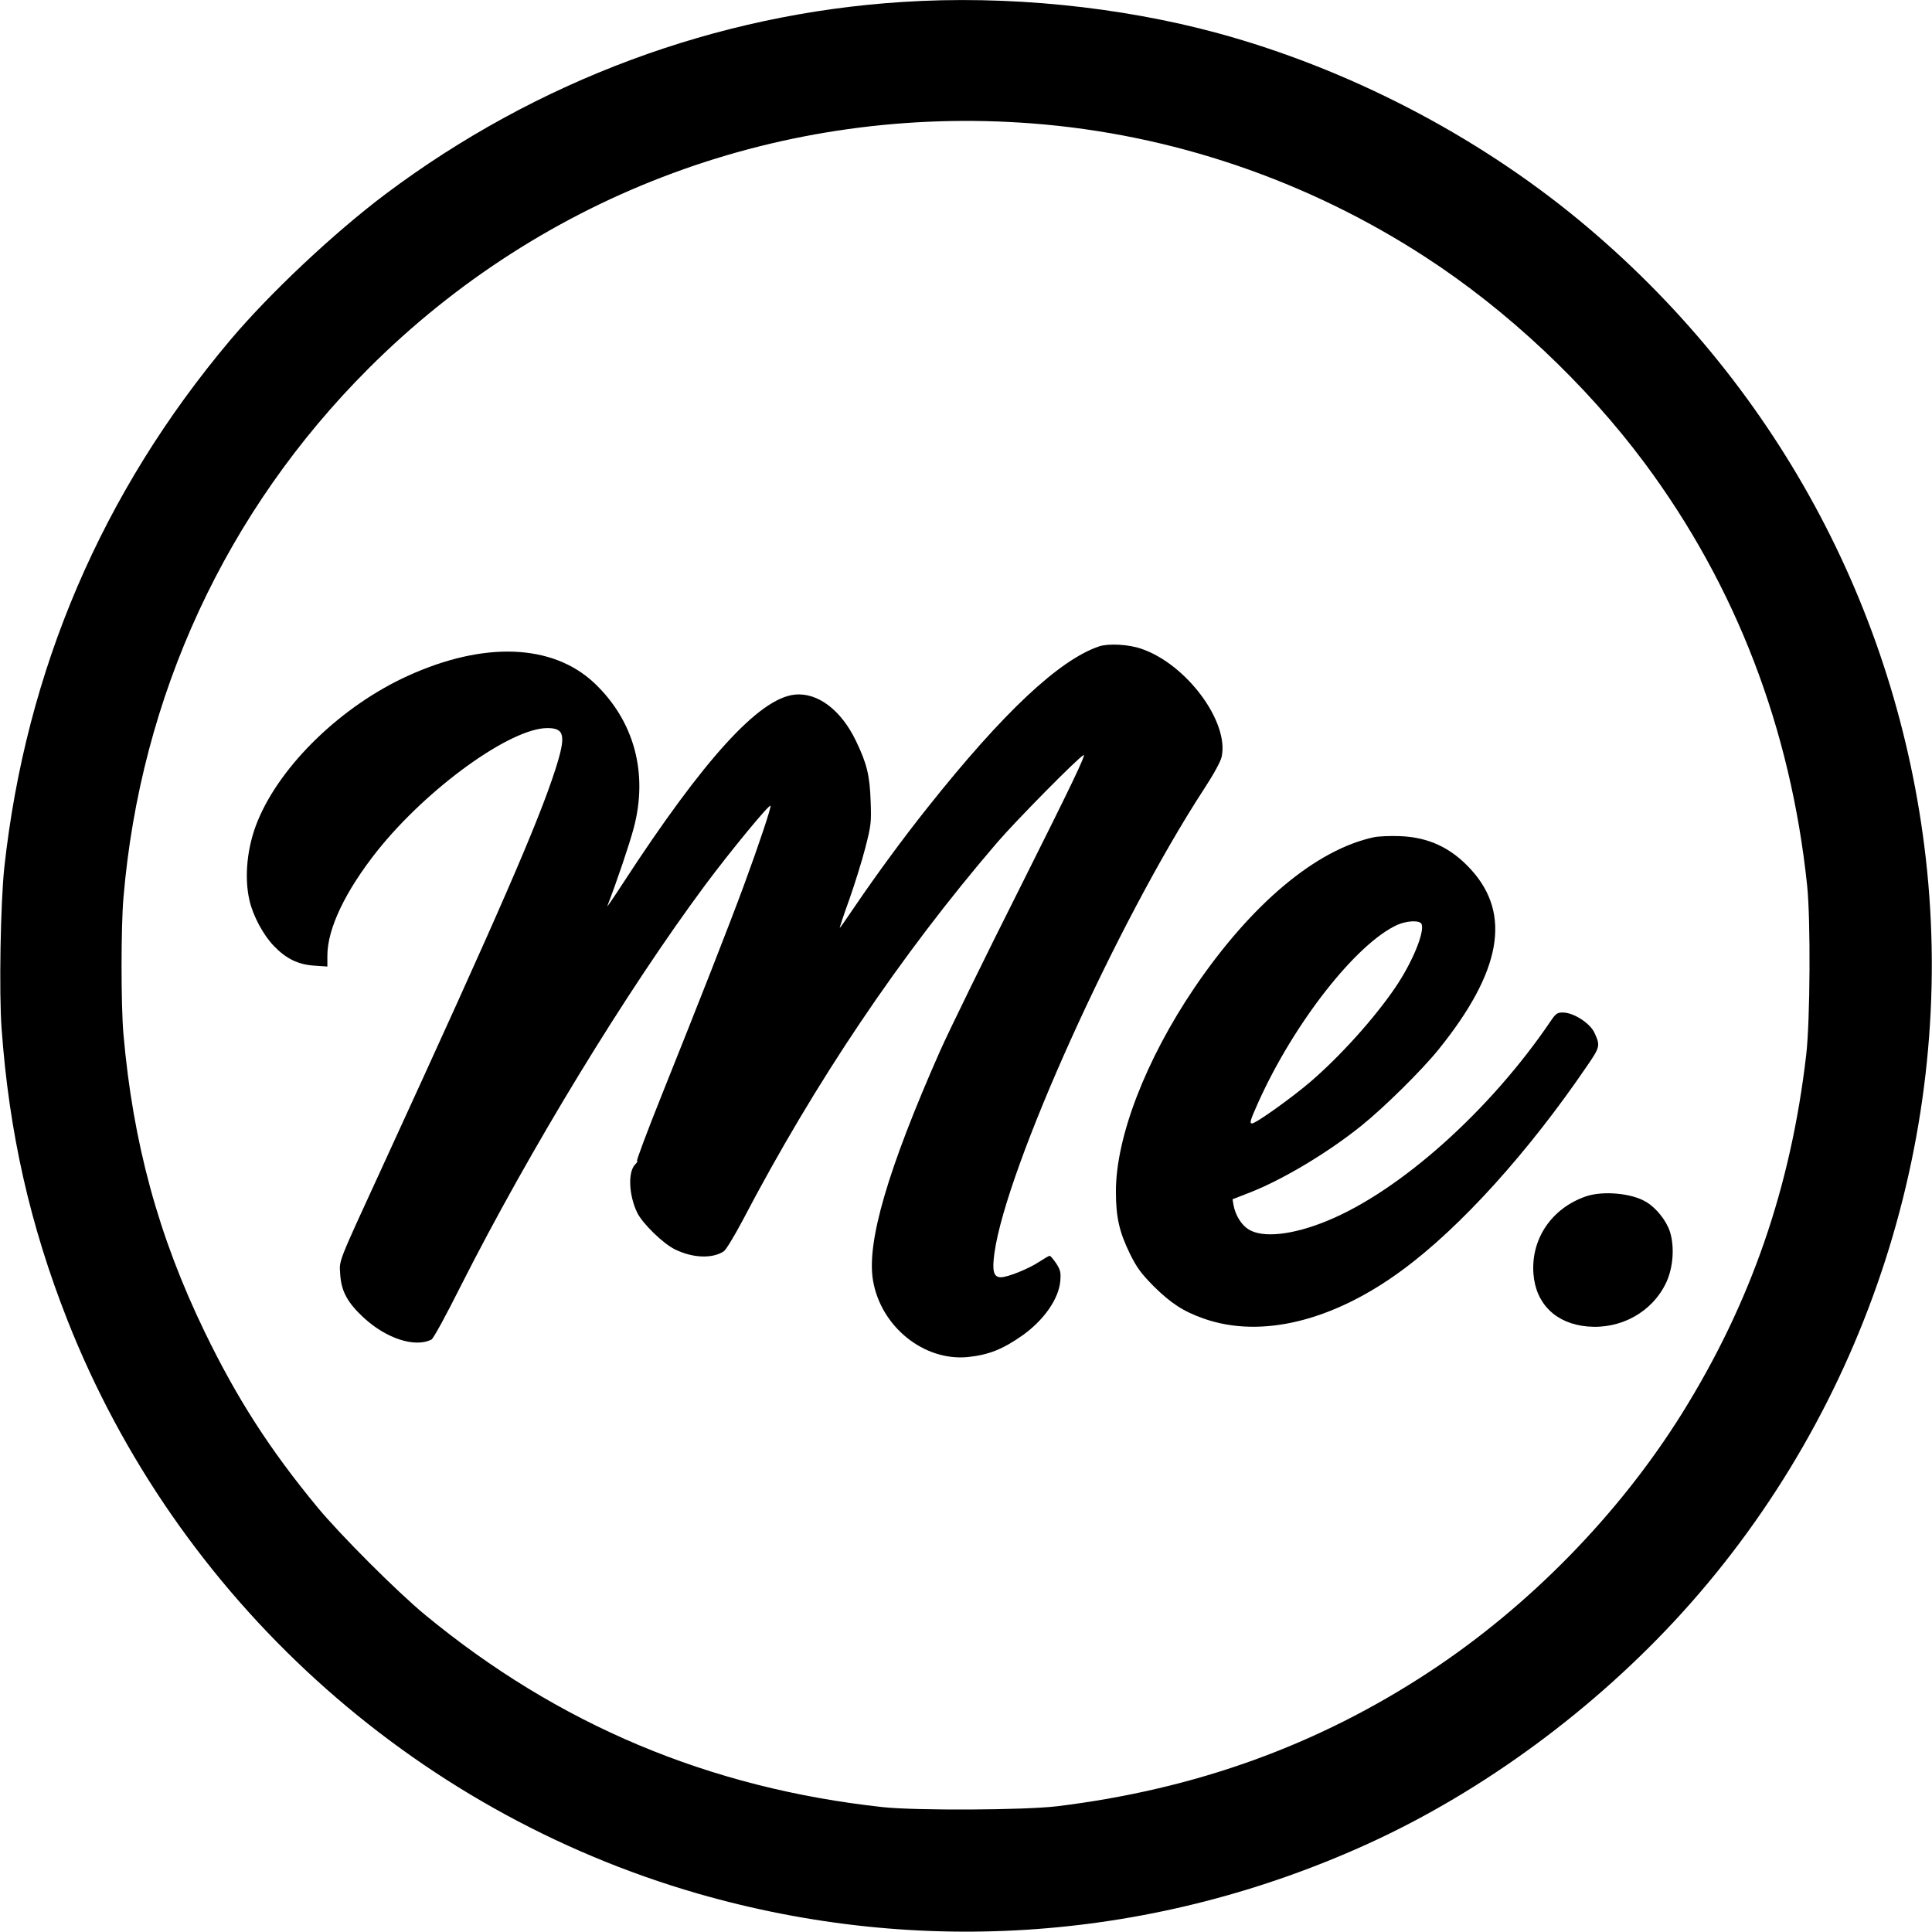 <?xml version="1.0" standalone="no"?>
<!DOCTYPE svg PUBLIC "-//W3C//DTD SVG 20010904//EN"
 "http://www.w3.org/TR/2001/REC-SVG-20010904/DTD/svg10.dtd">
<svg class="oir" version="1.0" xmlns="http://www.w3.org/2000/svg"
 width="15.5pt" height="15.5pt" viewBox="0 0 1080 1080"
 preserveAspectRatio="xMidYMid meet">

<g transform="translate(0,1080) scale(0.1,-0.1)"
fill="#000000" stroke="none">
<path d="M5045 10789 c-1040 -66 -2045 -440 -2890 -1074 -287 -216 -644 -551
-867 -815 -717 -851 -1143 -1844 -1264 -2950 -21 -199 -30 -695 -15 -901 42
-581 159 -1098 368 -1629 612 -1551 1922 -2743 3523 -3205 1250 -360 2562
-262 3751 280 642 293 1266 753 1756 1294 1032 1140 1532 2692 1358 4216 -160
1397 -850 2666 -1940 3566 -577 476 -1290 845 -2015 1043 -552 150 -1183 213
-1765 175z m725 -679 c781 -60 1538 -318 2198 -747 458 -297 898 -711 1226
-1152 510 -686 816 -1483 908 -2361 20 -190 17 -755 -5 -945 -86 -743 -310
-1389 -695 -2007 -351 -562 -851 -1074 -1408 -1441 -625 -412 -1308 -659
-2084 -754 -183 -22 -788 -25 -975 -5 -971 106 -1815 461 -2560 1076 -154 127
-474 447 -601 601 -266 322 -450 608 -630 980 -259 535 -401 1058 -454 1665
-14 160 -14 597 0 760 95 1129 573 2163 1370 2960 981 981 2322 1476 3710
1370z"/>
<path d="M6145 7187 c-223 -75 -536 -368 -958 -899 -138 -173 -285 -374 -405
-550 -47 -70 -87 -127 -88 -125 -1 1 22 72 53 157 30 85 71 216 90 290 33 128
34 142 30 260 -5 146 -21 211 -82 338 -83 173 -214 272 -342 259 -199 -20
-509 -361 -959 -1052 -53 -82 -94 -141 -89 -130 54 140 122 341 147 434 83
309 3 602 -220 813 -233 219 -616 234 -1042 40 -370 -168 -710 -497 -839 -810
-60 -144 -77 -316 -46 -447 20 -86 77 -192 136 -253 68 -71 135 -104 226 -110
l73 -5 0 60 c0 152 100 361 280 588 280 350 743 685 950 685 97 0 105 -42 45
-230 -98 -304 -318 -808 -954 -2193 -271 -590 -254 -547 -249 -633 6 -92 41
-156 129 -238 128 -119 289 -171 381 -124 10 4 83 138 162 296 387 765 929
1654 1369 2246 140 188 356 450 364 442 6 -6 -65 -218 -147 -441 -87 -236
-247 -643 -463 -1182 -80 -200 -141 -363 -136 -363 5 0 0 -9 -10 -19 -42 -42
-36 -172 11 -270 30 -61 145 -173 211 -205 99 -49 209 -53 273 -11 12 8 59 85
105 172 405 774 882 1483 1423 2113 104 121 450 472 483 489 17 8 -73 -178
-345 -721 -203 -403 -408 -823 -457 -933 -293 -663 -411 -1069 -375 -1282 43
-258 284 -453 530 -429 116 12 195 43 307 122 119 85 201 203 210 302 4 50 1
62 -23 100 -16 23 -32 42 -36 42 -5 0 -32 -16 -61 -35 -58 -38 -174 -85 -212
-85 -41 0 -50 35 -36 136 67 478 684 1845 1172 2594 53 81 92 152 98 179 43
195 -196 518 -448 604 -71 25 -183 31 -236 14z"/>
<path d="M7681 6120 c-324 -69 -686 -373 -1005 -843 -271 -401 -438 -833 -438
-1137 0 -145 19 -227 79 -350 39 -78 62 -109 132 -180 96 -95 166 -141 280
-181 321 -113 724 -14 1111 272 326 240 705 660 1033 1142 72 105 73 112 40
184 -25 54 -117 113 -177 113 -31 0 -39 -6 -67 -47 -339 -501 -844 -952 -1251
-1118 -192 -79 -360 -97 -439 -47 -39 24 -73 79 -83 133 l-6 35 87 34 c182 69
442 223 633 377 125 100 341 313 433 428 349 433 407 753 182 1002 -111 123
-238 183 -400 189 -55 2 -120 -1 -144 -6z m266 -486 c17 -46 -52 -214 -147
-354 -117 -172 -306 -382 -473 -526 -105 -90 -306 -234 -328 -234 -15 0 -11
16 35 118 199 443 547 887 777 992 55 24 127 27 136 4z"/>
<path d="M8865 4112 c-191 -66 -307 -237 -293 -431 12 -169 125 -280 301 -296
187 -17 363 80 441 245 39 83 48 199 21 285 -20 61 -75 131 -131 165 -80 50
-243 65 -339 32z"/>
</g>
</svg>
